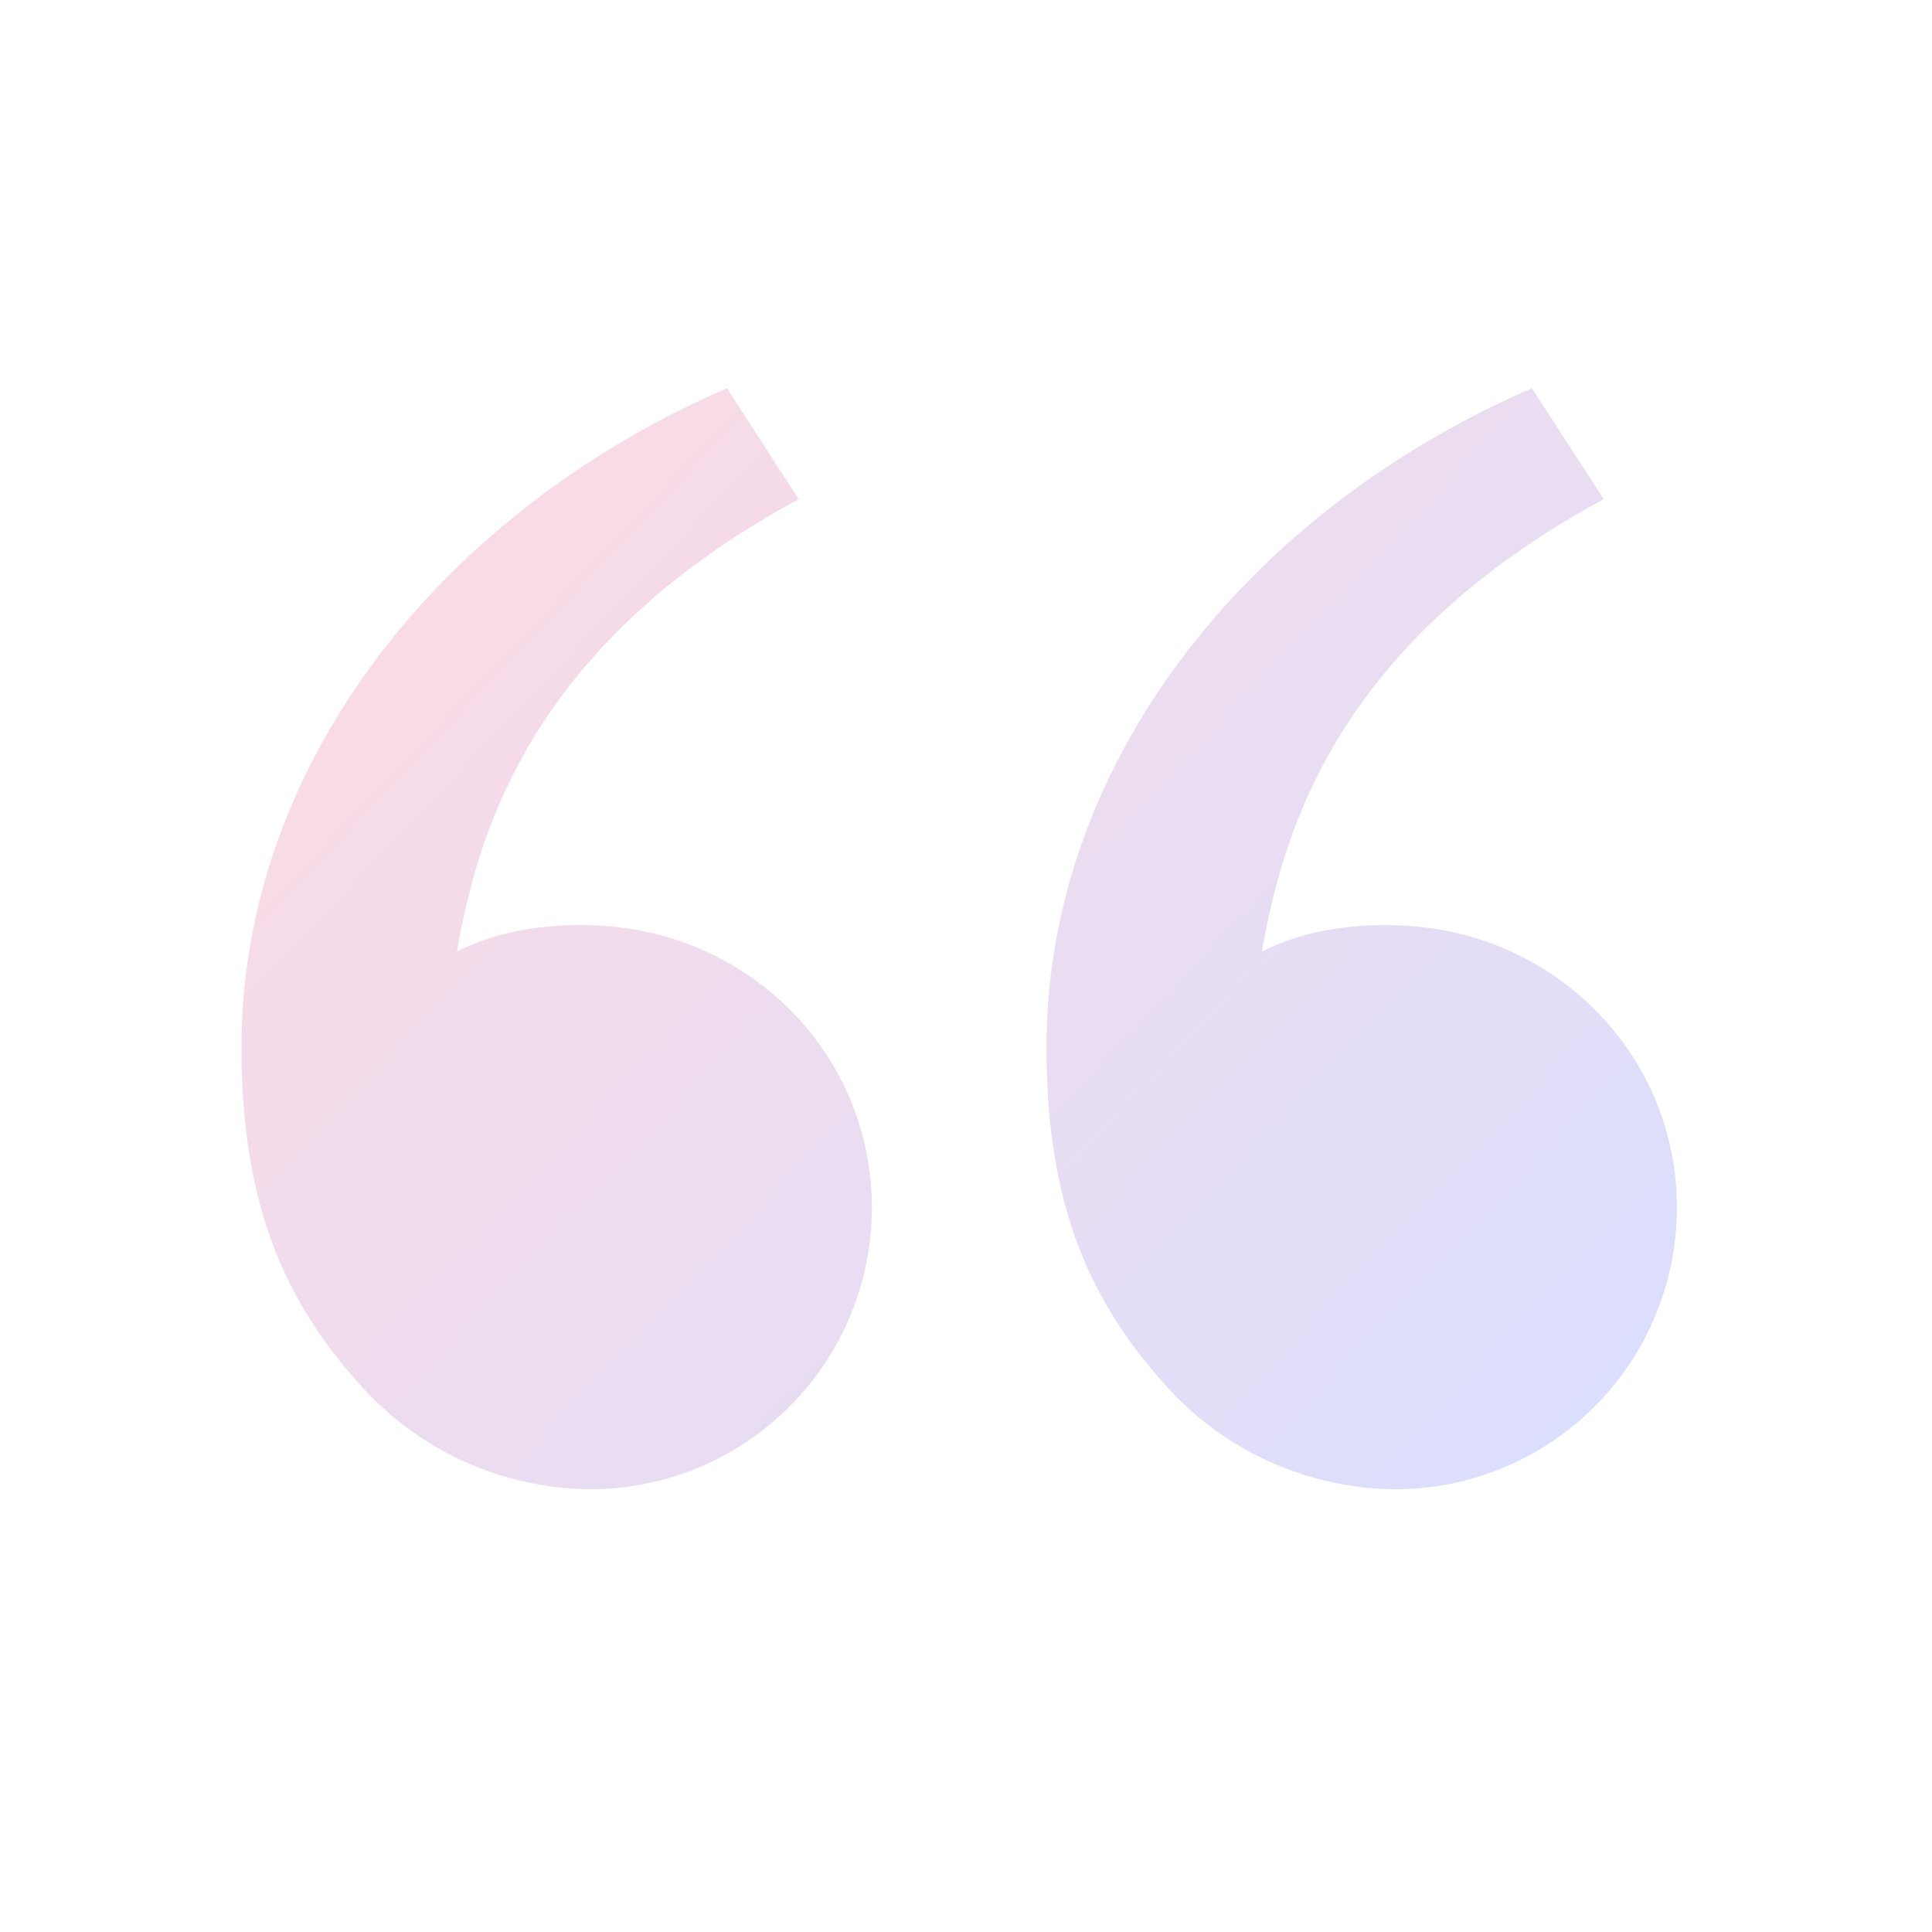 <svg width="50" height="50" fill="none" xmlns="http://www.w3.org/2000/svg"><path d="M9.548 36.085C7.402 33.806 6.25 31.25 6.25 27.106c0-7.292 5.119-13.827 12.563-17.058l1.86 2.87c-6.948 3.759-8.306 8.636-8.848 11.711 1.119-.58 2.583-.781 4.019-.648 3.758.348 6.72 3.433 6.72 7.269a7.291 7.291 0 01-7.291 7.292 8.063 8.063 0 01-5.725-2.457zm20.833 0c-2.146-2.279-3.298-4.835-3.298-8.979 0-7.292 5.12-13.827 12.563-17.058l1.86 2.87c-6.948 3.759-8.306 8.636-8.848 11.711 1.12-.58 2.584-.781 4.02-.648 3.757.348 6.72 3.433 6.72 7.269a7.291 7.291 0 01-7.292 7.292 8.064 8.064 0 01-5.725-2.457z" fill="url(#paint0_linear_370_12936)"/><defs><linearGradient id="paint0_linear_370_12936" x1="6.25" y1="10.048" x2="40.04" y2="42.083" gradientUnits="userSpaceOnUse"><stop stop-color="#FC466B" stop-opacity=".2"/><stop offset="1" stop-color="#3F5EFB" stop-opacity=".2"/></linearGradient></defs></svg>